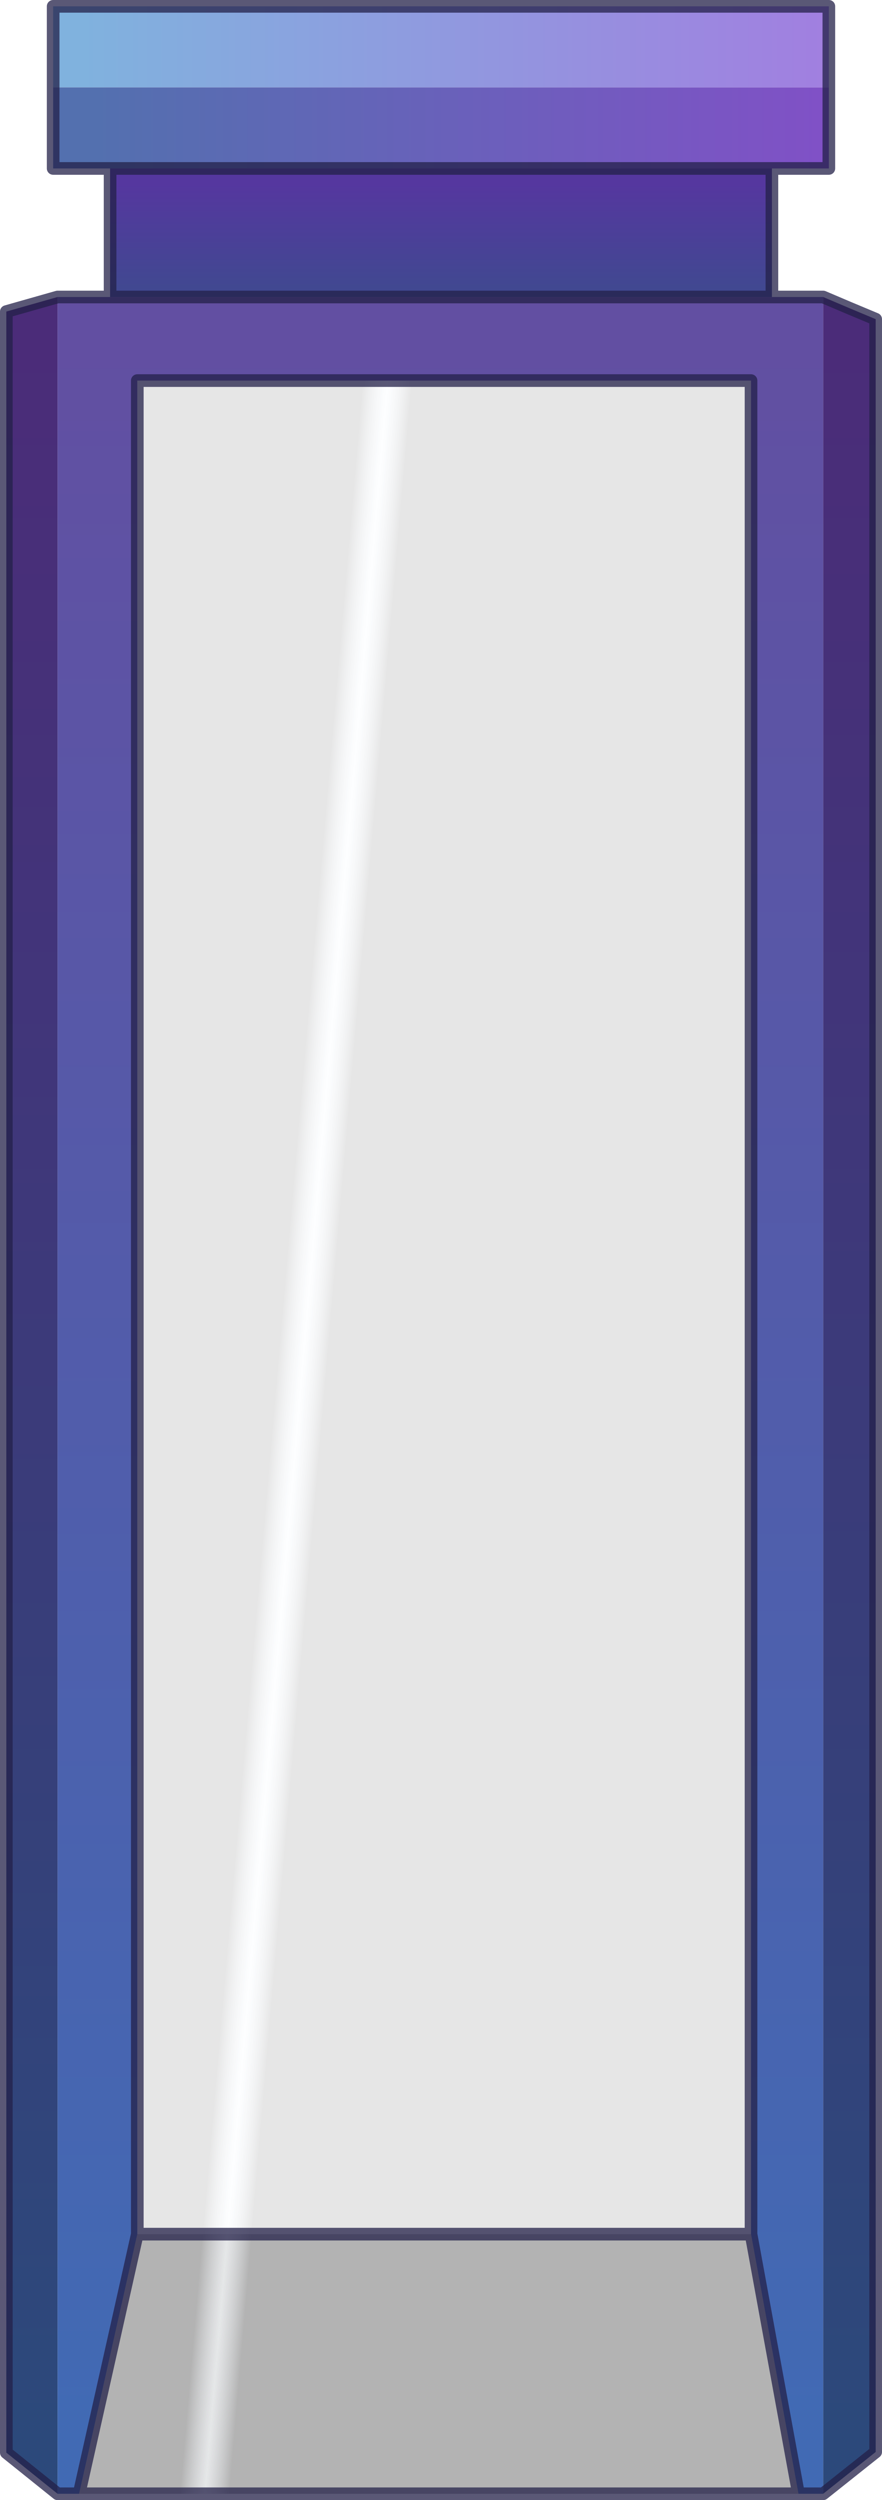 <?xml version="1.0" encoding="UTF-8" standalone="no"?>
<svg xmlns:xlink="http://www.w3.org/1999/xlink" height="197.4px" width="69.7px" xmlns="http://www.w3.org/2000/svg">
  <g transform="matrix(1.0, 0.0, 0.0, 1.0, 34.85, 93.8)">
    <path d="M30.2 -70.35 Q32.3 -69.45 34.35 -68.6 L34.35 99.8 30.2 103.1 30.2 -70.35 M-30.3 103.1 L-34.35 99.85 -34.35 -69.2 -30.3 -70.35 -30.3 103.1" fill="url(#gradient0)" fill-rule="evenodd" stroke="none"/>
    <path d="M26.15 -70.35 L30.2 -70.35 30.2 103.1 28.25 103.1 24.5 82.6 24.5 -63.75 -24.0 -63.75 -24.0 82.6 -28.6 103.1 -30.3 103.1 -30.3 -70.35 -26.15 -70.35 26.15 -70.35" fill="url(#gradient1)" fill-rule="evenodd" stroke="none"/>
    <path d="M-30.65 -86.9 L-30.65 -93.3 30.65 -93.3 30.65 -86.9 -30.65 -86.9" fill="url(#gradient2)" fill-rule="evenodd" stroke="none"/>
    <path d="M30.65 -86.9 L30.65 -80.5 26.15 -80.5 -26.15 -80.5 -30.65 -80.5 -30.65 -86.9 30.65 -86.9" fill="url(#gradient3)" fill-rule="evenodd" stroke="none"/>
    <path d="M26.15 -80.5 L26.15 -70.35 -26.15 -70.35 -26.15 -80.5 26.15 -80.5" fill="url(#gradient4)" fill-rule="evenodd" stroke="none"/>
    <path d="M-24.0 82.6 L-24.0 -63.75 24.5 -63.75 24.5 82.6 -24.0 82.6" fill="url(#gradient5)" fill-rule="evenodd" stroke="none"/>
    <path d="M28.25 103.1 L-28.6 103.1 -24.0 82.6 24.5 82.6 28.25 103.1" fill="url(#gradient6)" fill-rule="evenodd" stroke="none"/>
    <path d="M30.65 -86.9 L30.65 -80.5 26.15 -80.5 26.15 -70.35 30.2 -70.35 Q32.3 -69.45 34.35 -68.6 L34.35 99.8 30.2 103.1 28.25 103.1 -28.6 103.1 -30.3 103.1 -34.35 99.85 -34.35 -69.2 -30.3 -70.35 -26.15 -70.35 -26.15 -80.5 -30.65 -80.5 -30.65 -86.9 -30.65 -93.3 30.65 -93.3 30.65 -86.9 M24.5 82.6 L28.25 103.1 M-24.0 82.6 L-24.0 -63.75 24.5 -63.75 24.5 82.6 -24.0 82.6 -28.6 103.1 M-26.15 -80.5 L26.15 -80.5 M26.15 -70.35 L-26.15 -70.35" fill="none" stroke="#232048" stroke-linecap="round" stroke-linejoin="round" stroke-opacity="0.749" stroke-width="1.0"/>
  </g>
  <defs>
    <linearGradient gradientTransform="matrix(0.0, -0.102, 0.042, 0.0, 0.0, 15.0)" gradientUnits="userSpaceOnUse" id="gradient0" spreadMethod="pad" x1="-819.2" x2="819.2">
      <stop offset="0.0" stop-color="#2c497b"/>
      <stop offset="0.992" stop-color="#4b2c79"/>
    </linearGradient>
    <linearGradient gradientTransform="matrix(0.0, -0.116, 0.037, 0.0, 0.0, 2.75)" gradientUnits="userSpaceOnUse" id="gradient1" spreadMethod="pad" x1="-819.2" x2="819.2">
      <stop offset="0.0" stop-color="#416ab4"/>
      <stop offset="1.0" stop-color="#674b9f"/>
    </linearGradient>
    <linearGradient gradientTransform="matrix(0.036, 0.0, 0.0, 0.004, 1.1, -90.1)" gradientUnits="userSpaceOnUse" id="gradient2" spreadMethod="pad" x1="-819.2" x2="819.2">
      <stop offset="0.0" stop-color="#80b2de"/>
      <stop offset="1.0" stop-color="#a17fe0"/>
    </linearGradient>
    <linearGradient gradientTransform="matrix(0.035, 0.0, 0.0, 0.004, 1.3, -83.7)" gradientUnits="userSpaceOnUse" id="gradient3" spreadMethod="pad" x1="-819.2" x2="819.2">
      <stop offset="0.0" stop-color="#5370af"/>
      <stop offset="1.0" stop-color="#8051c6"/>
    </linearGradient>
    <linearGradient gradientTransform="matrix(0.0, -0.005, 0.032, 0.0, 0.0, -75.2)" gradientUnits="userSpaceOnUse" id="gradient4" spreadMethod="pad" x1="-819.2" x2="819.2">
      <stop offset="0.0" stop-color="#414891"/>
      <stop offset="1.0" stop-color="#55379f"/>
    </linearGradient>
    <linearGradient gradientTransform="matrix(0.03, 0.003, -0.009, 0.104, -2.4, 19.6)" gradientUnits="userSpaceOnUse" id="gradient5" spreadMethod="pad" x1="-819.2" x2="819.2">
      <stop offset="0.055" stop-color="#000000" stop-opacity="0.098"/>
      <stop offset="0.278" stop-color="#000000" stop-opacity="0.098"/>
      <stop offset="0.318" stop-color="#cde5ff" stop-opacity="0.047"/>
      <stop offset="0.357" stop-color="#000000" stop-opacity="0.098"/>
      <stop offset="1.0" stop-color="#000000" stop-opacity="0.098"/>
    </linearGradient>
    <linearGradient gradientTransform="matrix(0.03, 0.003, -0.009, 0.104, -2.4, 19.6)" gradientUnits="userSpaceOnUse" id="gradient6" spreadMethod="pad" x1="-819.2" x2="819.2">
      <stop offset="0.055" stop-color="#000000" stop-opacity="0.298"/>
      <stop offset="0.278" stop-color="#000000" stop-opacity="0.298"/>
      <stop offset="0.318" stop-color="#525c67" stop-opacity="0.149"/>
      <stop offset="0.357" stop-color="#000000" stop-opacity="0.298"/>
      <stop offset="1.0" stop-color="#000000" stop-opacity="0.298"/>
    </linearGradient>
  </defs>
</svg>
